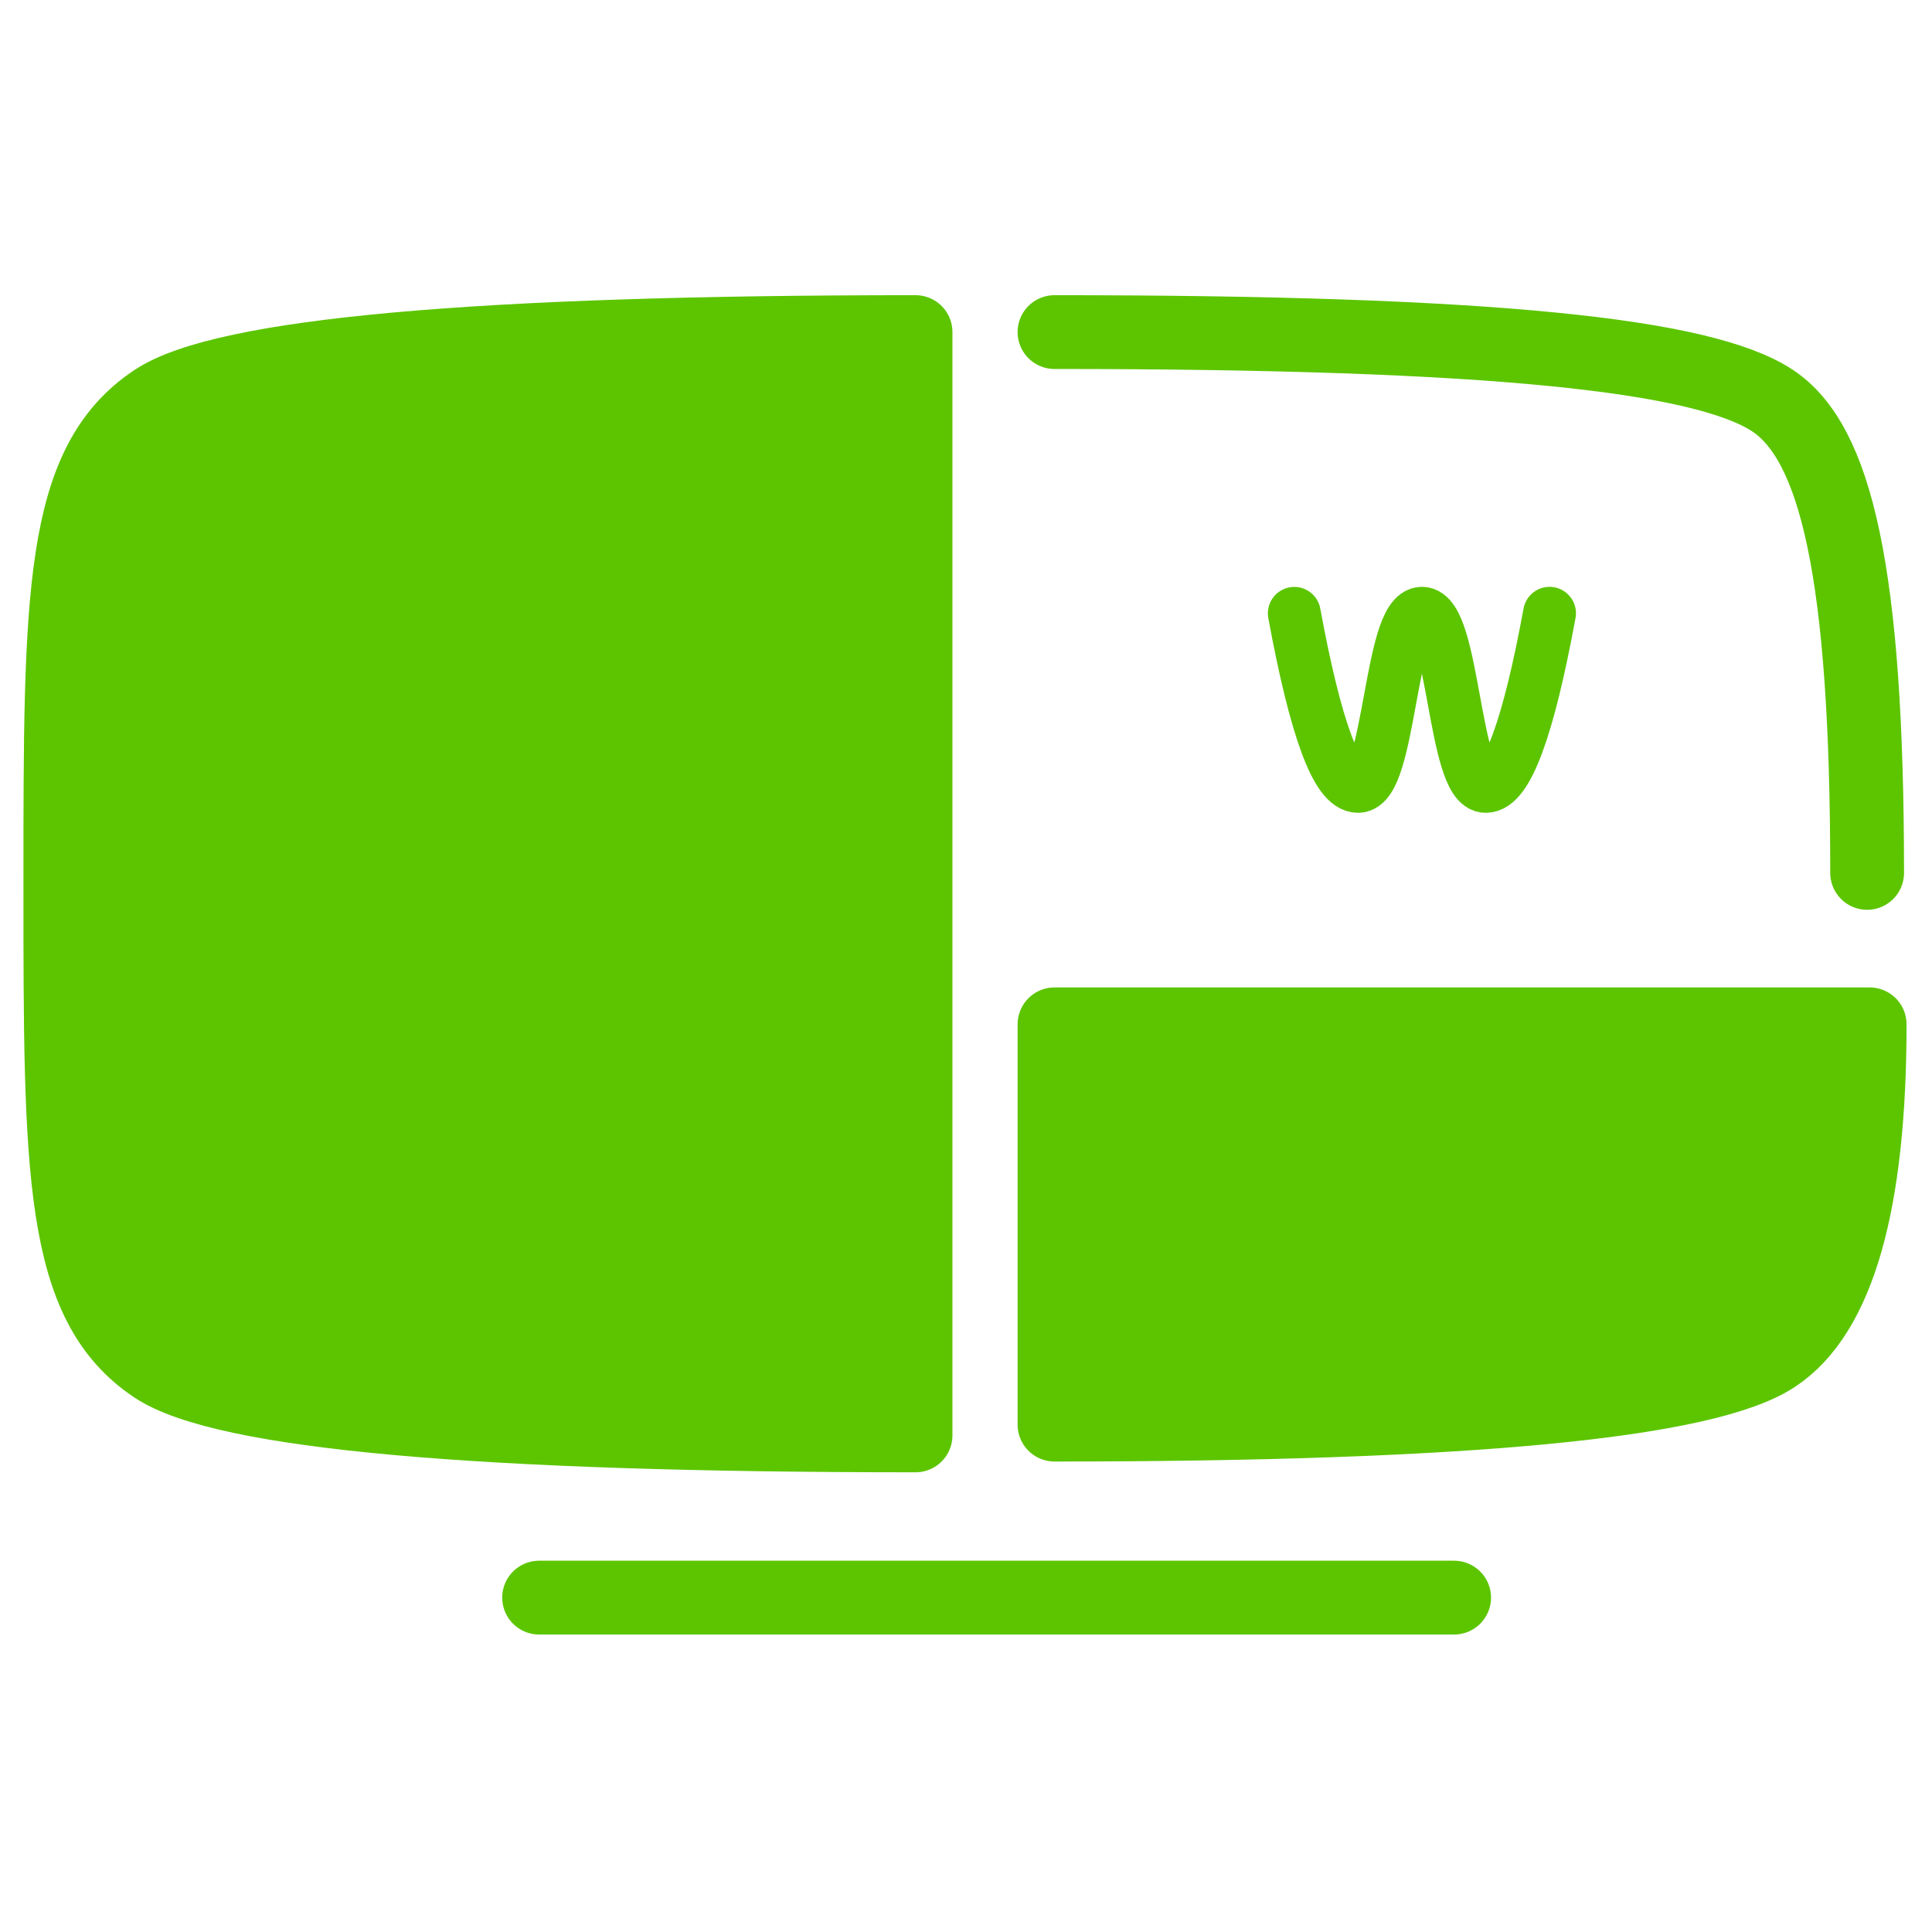 <svg xmlns="http://www.w3.org/2000/svg" width="26" height="26" viewBox="0 0 26 26">
    <g fill="none" fill-rule="evenodd" stroke="#5CC500">
        <path fill="#5CC500" stroke-linejoin="round" stroke-width=".993" d="M14.191 19.172v-5.387h10.97c0 2.412-.426 3.9-1.276 4.463-.93.616-4.162.924-9.694.924z"/>
        <path stroke-linecap="round" stroke-linejoin="round" stroke-width=".711" d="M17.418 8.254c.286 1.552.572 2.329.858 2.329.43 0 .43-2.33.86-2.33.429 0 .429 2.33.858 2.33.286 0 .573-.777.859-2.33"/>
        <path fill="#5CC500" stroke-linejoin="round" stroke-width=".993" d="M12.32 19.317c-5.896 0-9.308-.308-10.236-.923C.812 17.549.812 15.777.812 11.893c0-3.884 0-5.656 1.272-6.5.928-.616 4.34-.924 10.237-.924v14.848z"/>
        <path stroke-linecap="round" stroke-width=".993" d="M14.191 4.469c5.897 0 8.737.308 9.664.923.848.563 1.272 2.294 1.272 6.355"/>
        <path stroke-linecap="round" stroke-linejoin="round" stroke-width=".993" d="M7.255 21.5h12.314"/>
    </g>
</svg>
